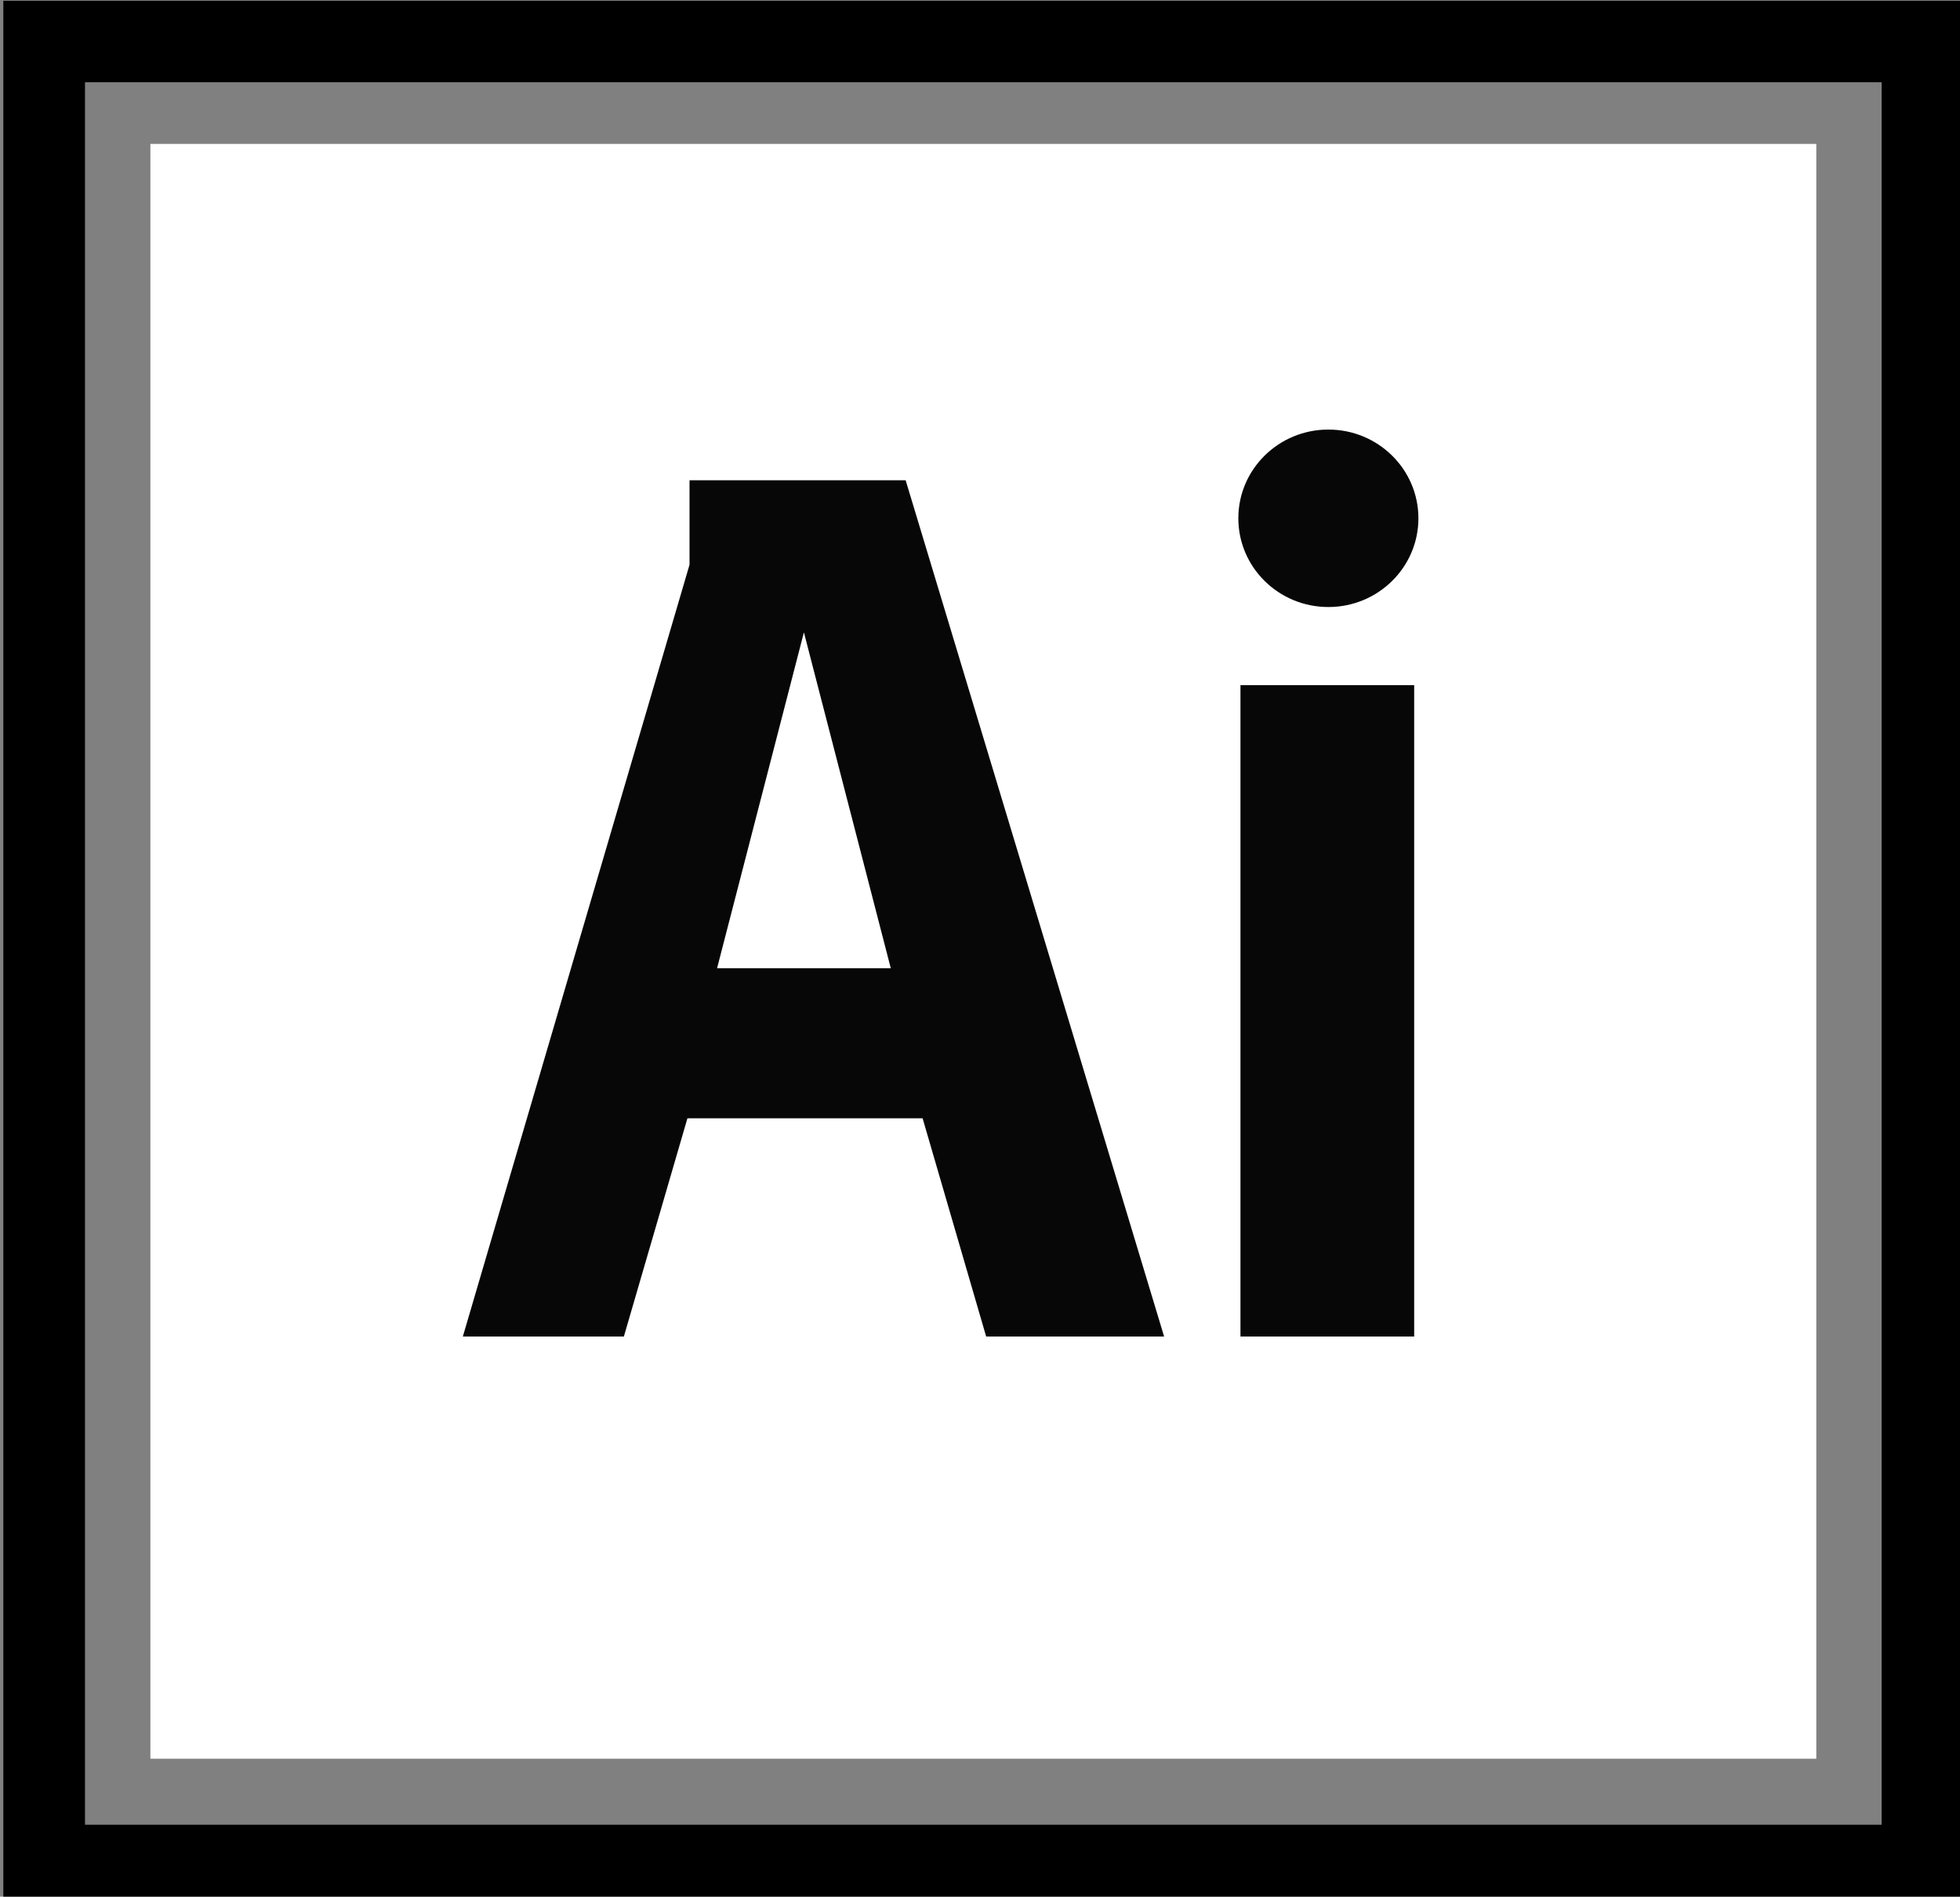 <?xml version="1.0" encoding="utf-8"?>
<!-- Generator: Adobe Illustrator 16.0.0, SVG Export Plug-In . SVG Version: 6.00 Build 0)  -->
<!DOCTYPE svg PUBLIC "-//W3C//DTD SVG 1.1//EN" "http://www.w3.org/Graphics/SVG/1.1/DTD/svg11.dtd">
<svg version="1.1" id="Layer_1" xmlns="http://www.w3.org/2000/svg" xmlns:xlink="http://www.w3.org/1999/xlink" x="0px" y="0px"
	 width="47.738px" height="46.202px" viewBox="0 0 47.738 46.202" enable-background="new 0 0 47.738 46.202" xml:space="preserve">
<rect x="0" y="0" width="47.738" height="46.202" fill="#808080" stroke="none"/>
<g id="adobe-illustrator-cs6" transform="translate(60.081, 0)">
	<g id="Group_3_">
		<g id="Camada_1_5_" transform="translate(3.571, 3.504)">
			<rect id="Rectangle-path" x="-56.371" y="3.733" fill="#070707" width="33.676" height="30.842"/>
			<path id="Shape_25_" fill="#FFFFFF" d="M-46.187,20.082h4.231l-2.116-8.182L-46.187,20.082L-46.187,20.082z M-59.989,0.002
				v39.336h40.575V0.002H-59.989L-59.989,0.002z M-39.633,29.053l-1.548-5.316h-5.728l-1.548,5.316h-3.922l5.521-18.8V8.195h5.264
				l6.295,20.858H-39.633L-39.633,29.053L-39.633,29.053z M-29.208,29.053h-4.231V13.187h4.231V29.053L-29.208,29.053z
				 M-31.298,11.283c-1.212,0-2.193-0.968-2.193-2.162c0-1.193,0.981-2.161,2.193-2.161c1.211,0,2.193,0.968,2.193,2.161
				C-29.105,10.315-30.087,11.283-31.298,11.283L-31.298,11.283z"/>
		</g>
		<g id="Camada_2_1_">
			<path id="Shape_26_" d="M-58.011,2.002h43.76V44.45h-43.76V2.002L-58.011,2.002z M-60,46.434h47.737V0.019H-60V46.434L-60,46.434
				z"/>
		</g>
	</g>
</g>
</svg>
